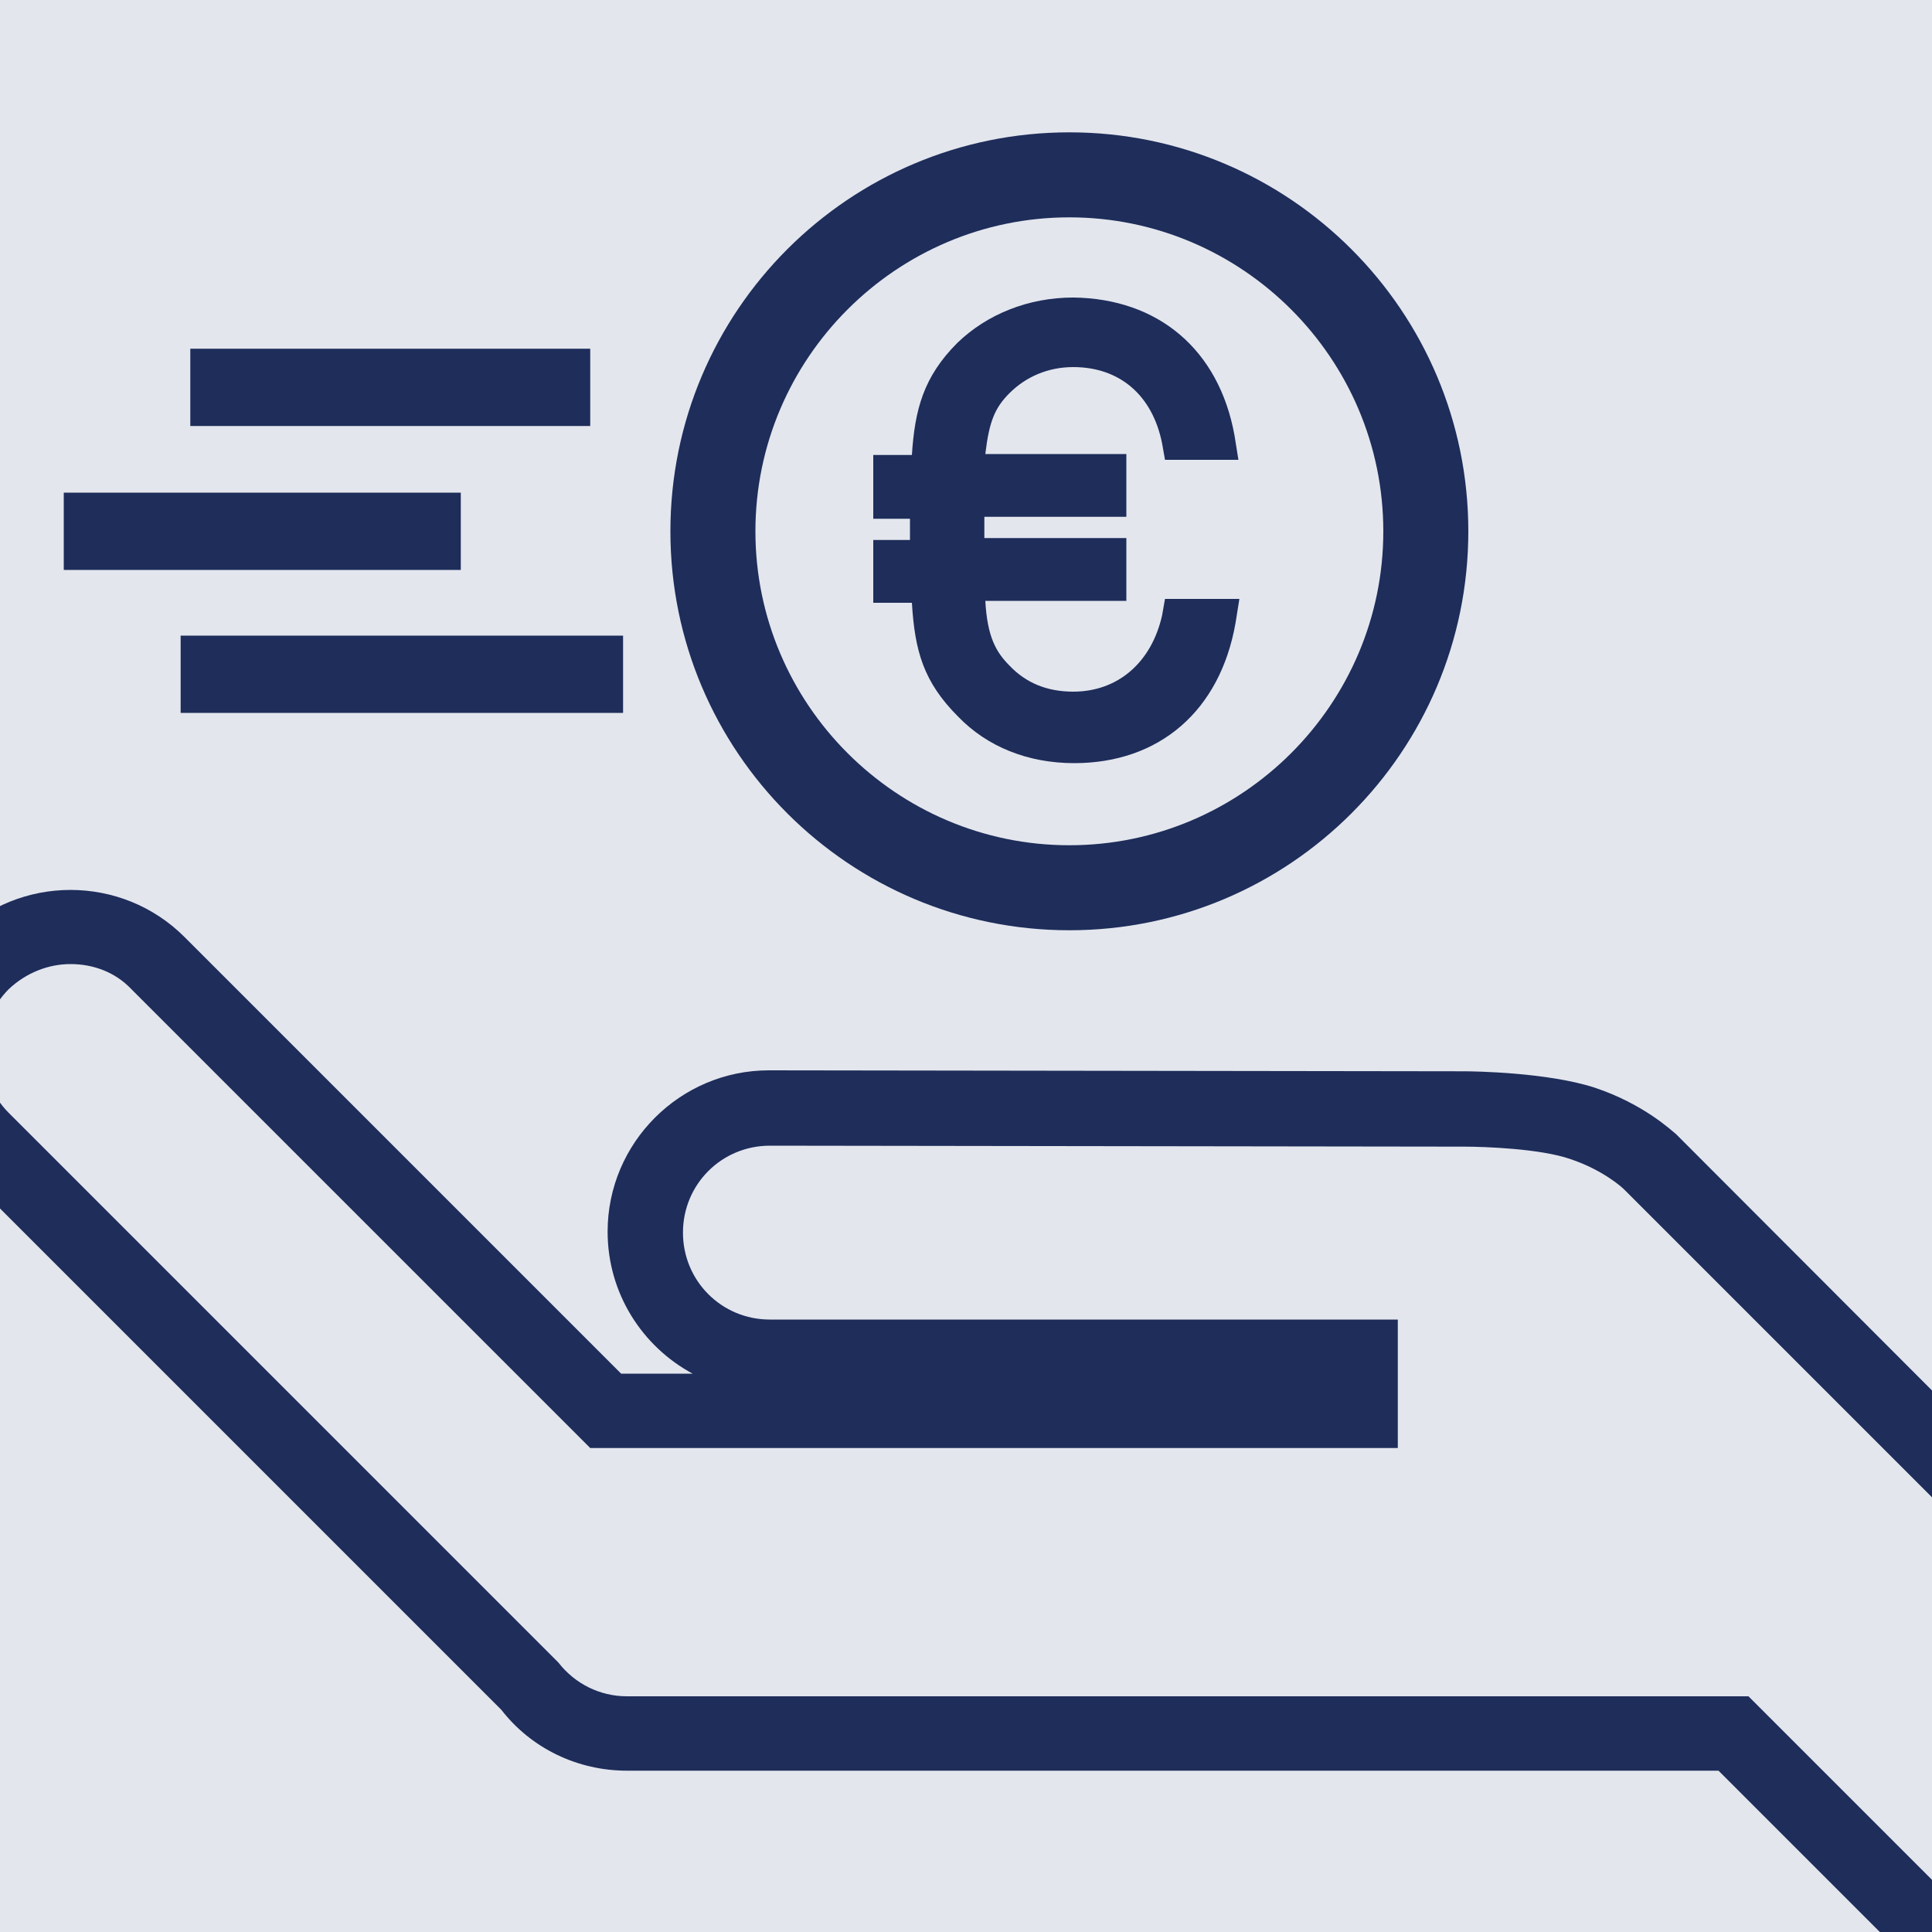<?xml version="1.0" encoding="utf-8"?>
<!-- Generator: Adobe Illustrator 25.4.1, SVG Export Plug-In . SVG Version: 6.00 Build 0)  -->
<svg version="1.1" id="Ebene_1" xmlns="http://www.w3.org/2000/svg" xmlns:xlink="http://www.w3.org/1999/xlink" x="0px" y="0px"
	 viewBox="0 0 200 200" style="enable-background:new 0 0 200 200;" xml:space="preserve">
<style type="text/css">
	.st0{clip-path:url(#SVGID_00000060715487160122063980000002326298640494432403_);fill:#E3E6ED;}
	.st1{clip-path:url(#SVGID_00000060715487160122063980000002326298640494432403_);}
	.st2{clip-path:url(#SVGID_00000008130448662422359320000003354940154739578522_);fill:#1E2D5A;}
	.st3{clip-path:url(#SVGID_00000060715487160122063980000002326298640494432403_);fill:#1E2D5A;}
	
		.st4{clip-path:url(#SVGID_00000060715487160122063980000002326298640494432403_);fill:none;stroke:#1E2D5A;stroke-width:8;stroke-miterlimit:10;}
</style>
<g>
	<defs>
		<rect id="SVGID_1_" width="200" height="200"/>
	</defs>
	<clipPath id="SVGID_00000001636127655894550190000013076435086979821985_">
		<use xlink:href="#SVGID_1_"  style="overflow:visible;"/>
	</clipPath>
	
		<rect style="clip-path:url(#SVGID_00000001636127655894550190000013076435086979821985_);fill:#E3E6ED;" width="200" height="200"/>
	<g style="clip-path:url(#SVGID_00000001636127655894550190000013076435086979821985_);">
		<g>
			<g>
				<g>
					<defs>
						<rect id="SVGID_00000119821788870233399920000004786719577181633717_" width="200" height="200"/>
					</defs>
					<clipPath id="SVGID_00000003074245329848835880000005951529795633426346_">
						<use xlink:href="#SVGID_00000119821788870233399920000004786719577181633717_"  style="overflow:visible;"/>
					</clipPath>
					<path style="clip-path:url(#SVGID_00000003074245329848835880000005951529795633426346_);fill:#1E2D5A;" d="M207.4,212.8
						l-29.5-29.5h-113c-5.1,0-9.9-2.3-13-6.3l-56.4-56.4c-6.5-6.5-6.5-17.1,0-23.6s17.1-6.5,23.6,0c0.5,0.5,38.2,38.2,45.2,45.2h7.4
						c-5.2-2.8-8.8-8.3-8.8-14.7c0-9.2,7.5-16.7,16.7-16.7c0.1,0,72,0.1,72,0.1c0.9,0,8.6,0.1,13.5,1.7c5.1,1.7,8,4.5,8.4,4.8l0,0
						L238,182L207.4,212.8z M7.3,99.8c-2.3,0-4.6,0.9-6.4,2.6c-1.7,1.7-2.6,4-2.6,6.4s0.9,4.7,2.6,6.4l56.9,56.9
						c1.7,2.2,4.3,3.5,7.1,3.5H181l26.4,26.4l19.8-19.8l-59.1-59.1c-0.2-0.2-2.2-2-5.5-3.1c-3.1-1.1-9-1.3-11-1.3
						c0,0-71.6-0.1-71.9-0.1c-5,0-9,4-9,9c0,5,4,9,9,9h65v13.3H61.1l-1.1-1.1c-10.8-10.8-46.2-46.2-46.4-46.4
						C11.9,100.6,9.6,99.8,7.3,99.8z"/>
				</g>
			</g>
		</g>
	</g>
	<path style="clip-path:url(#SVGID_00000001636127655894550190000013076435086979821985_);fill:#1E2D5A;" d="M110.7,13.7
		c-22.8,0-41.3,18.5-41.3,41.3s18.5,41.3,41.3,41.3c22.8,0,41.3-18.5,41.3-41.3S133.5,13.7,110.7,13.7z M143.2,55
		c0,17.9-14.6,32.5-32.5,32.5c-17.9,0-32.5-14.6-32.5-32.5s14.6-32.5,32.5-32.5C128.6,22.5,143.2,37.1,143.2,55z"/>
	<path style="clip-path:url(#SVGID_00000001636127655894550190000013076435086979821985_);fill:#1E2D5A;" d="M120.6,62l-0.3,1.7
		c-1.1,4.9-4.6,7.9-9.2,7.9c-2.7,0-4.9-0.9-6.6-2.7c-1.4-1.4-2.3-3-2.5-6.7h14.6v-6.5h-14.7v-2.2h14.7V47h-14.6
		c0.4-3.4,1-4.8,2.5-6.3c1.7-1.7,4-2.7,6.6-2.7c4.8,0,8.2,2.9,9.2,7.9l0.3,1.7h7.6l-0.4-2.5c-1.6-8.9-7.9-14.2-16.7-14.3
		c-4.6,0-8.9,1.7-12,4.7c-3.5,3.5-4.4,6.9-4.7,11.6h-4v6.6h3.8v2.2h-3.8v6.5h4c0.3,5,1.2,8.2,4.8,11.8c3,3.1,7.2,4.8,12,4.8
		c8.8,0,15.1-5.4,16.7-14.5l0.4-2.5H120.6z"/>
	
		<line style="clip-path:url(#SVGID_00000001636127655894550190000013076435086979821985_);fill:none;stroke:#1E2D5A;stroke-width:8;stroke-miterlimit:10;" x1="19.7" y1="40.1" x2="61.1" y2="40.1"/>
	
		<line style="clip-path:url(#SVGID_00000001636127655894550190000013076435086979821985_);fill:none;stroke:#1E2D5A;stroke-width:8;stroke-miterlimit:10;" x1="18.7" y1="69.8" x2="64.5" y2="69.8"/>
	
		<line style="clip-path:url(#SVGID_00000001636127655894550190000013076435086979821985_);fill:none;stroke:#1E2D5A;stroke-width:8;stroke-miterlimit:10;" x1="6.6" y1="55" x2="47.7" y2="55"/>
</g>
</svg>

